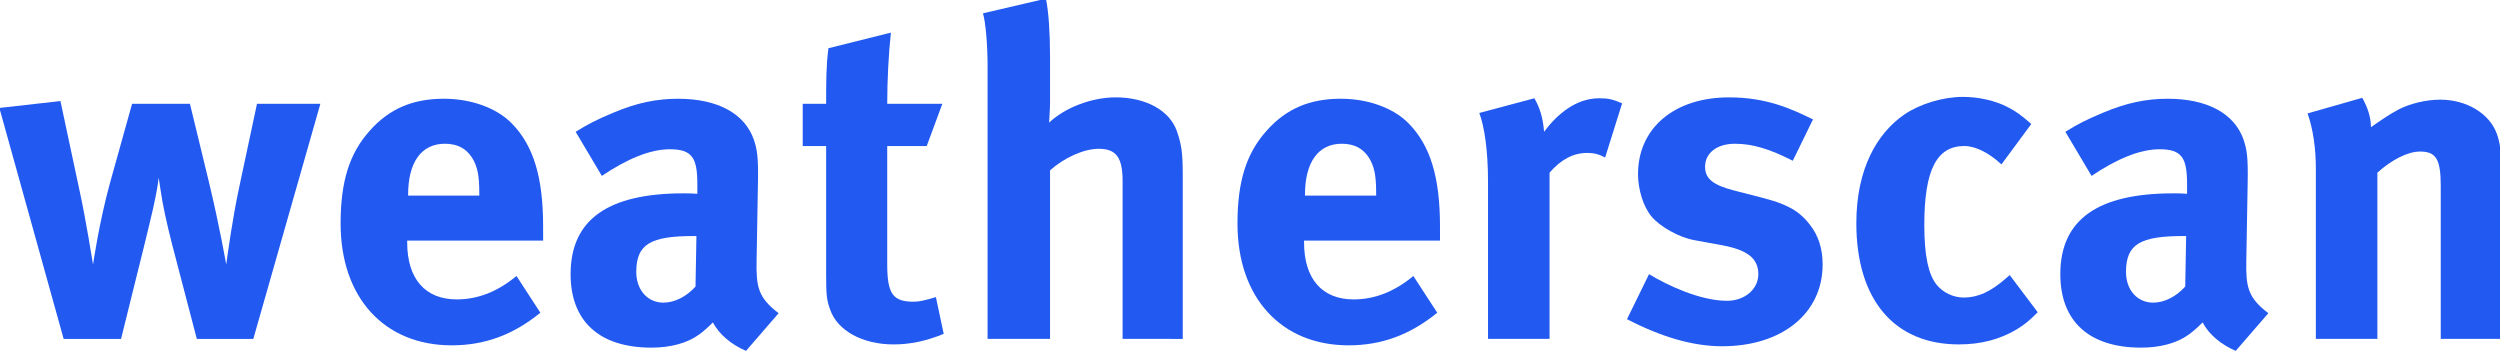 <svg width="600pt" height="84.462pt" version="1.1" viewBox="0 0 600 84.462" xmlns="http://www.w3.org/2000/svg">
 <g transform="matrix(.574 0 0 .574 187.57 405.71)" fill="#2159f1" stroke-width="1px" aria-label="weatherscan">
  <path d="m-192.83-663.41h-26.496l-7.488 35.136c-2.688 12.48-4.8 27.84-5.376 32.064 0 0-2.88-16.512-7.296-34.752l-7.872-32.448h-24.192l-9.216 33.024c-4.608 16.704-7.104 34.176-7.104 34.176s-3.072-19.2-5.568-30.528l-8.064-37.824-25.536 2.88 26.88 96.576h24l4.992-20.16c2.304-9.216 6.528-26.112 8.448-34.56 1.536-7.104 1.728-8.448 2.304-12.672 0.576 3.84 0.768 5.184 1.536 9.792 1.152 6.528 3.456 15.936 5.568 23.808l8.832 33.792h23.616z"/>
  <path d="m-99.688-606.2v-5.952c0-20.544-4.032-33.792-13.056-43.008-6.336-6.528-17.088-10.368-28.416-10.368-13.056 0-22.848 4.224-30.912 13.248-8.64 9.6-12.288 21.312-12.288 38.976 0 30.912 18.24 50.88 46.464 50.88 13.824 0 25.728-4.416 37.056-13.632l-9.984-15.36c-7.872 6.528-16.128 9.792-24.96 9.792-13.248 0-20.736-8.64-20.736-23.808v-0.768zm-26.688-18.816h-29.76v-0.384c0-13.632 5.568-21.312 15.36-21.312 5.184 0 8.832 1.92 11.328 5.76 2.304 3.648 3.072 7.488 3.072 14.784z"/>
  <path d="m-1.219-575.86c-8.64-6.528-9.408-11.136-9.216-21.888l0.576-33.024c0.192-10.56-0.384-13.632-1.728-17.664-3.84-10.944-15.168-17.088-31.68-17.088-9.024 0-17.28 1.728-26.88 5.76-6.912 2.88-10.752 4.8-15.936 8.064l10.944 18.432c10.56-7.104 20.16-11.136 28.416-11.136 9.408 0 11.52 3.648 11.52 14.592v4.032c-2.112-0.192-3.84-0.192-5.76-0.192-31.296 0-47.232 10.752-47.232 33.792 0 19.584 11.904 30.72 33.792 30.72 8.064 0 14.976-1.92 19.776-5.376 1.92-1.344 4.032-3.264 5.952-5.184 2.496 4.992 7.872 9.408 13.824 11.904zm-34.368-32.256-0.384 21.12c-3.84 4.224-8.64 6.72-13.44 6.72-6.528 0-11.328-5.184-11.328-12.864 0-11.712 6.144-14.976 24-14.976z"/>
  <path d="m67.802-567.22-3.264-15.36c-4.608 1.344-6.912 1.92-9.216 1.92-8.832 0-11.136-3.264-11.136-15.744v-49.344h16.512l6.528-17.664h-23.04c0-9.984 0.576-20.736 1.536-29.76l-26.112 6.528c-0.96 7.296-0.96 13.632-0.96 23.232h-9.792v17.664h9.792v53.376c0 9.024 0.192 10.944 1.728 15.168 3.072 8.64 13.44 14.4 26.496 14.4 6.72 0 13.44-1.344 20.928-4.416z"/>
  <path d="m167.75-565.11v-68.736c0-9.408-0.576-12.672-2.496-18.24-3.072-8.64-13.056-14.016-25.536-14.016-9.984 0-21.12 4.224-27.84 10.56 0-1.152 0.384-5.184 0.384-8.256v-19.584c0-9.408-0.576-18.624-1.728-24l-26.304 6.144c1.152 4.032 1.92 13.248 1.92 22.464v113.66h26.112v-70.464c5.76-5.184 14.016-9.024 20.352-9.024 7.296 0 9.984 3.648 9.984 13.44v66.048z"/>
  <path d="m275.31-606.2v-5.952c0-20.544-4.032-33.792-13.056-43.008-6.336-6.528-17.088-10.368-28.416-10.368-13.056 0-22.848 4.224-30.912 13.248-8.64 9.6-12.288 21.312-12.288 38.976 0 30.912 18.24 50.88 46.464 50.88 13.824 0 25.728-4.416 37.056-13.632l-9.984-15.36c-7.872 6.528-16.128 9.792-24.96 9.792-13.248 0-20.736-8.64-20.736-23.808v-0.768zm-26.688-18.816h-29.76v-0.384c0-13.632 5.568-21.312 15.36-21.312 5.184 0 8.832 1.92 11.328 5.76 2.304 3.648 3.072 7.488 3.072 14.784z"/>
  <path d="m351.46-663.61c-4.032-1.728-5.76-2.112-9.6-2.112-9.6 0-17.472 6.528-23.04 14.016-0.384-5.568-1.728-9.984-4.032-14.016l-23.04 6.144c2.112 5.568 3.648 15.552 3.648 28.8v65.664h25.728v-69.504c4.8-5.568 9.984-8.256 15.744-8.256 2.88 0 4.992 0.576 7.488 1.92z"/>
  <path d="m435.3-596.21c0-6.528-1.728-12.096-5.376-16.704-3.456-4.416-7.488-8.064-19.584-11.136l-11.904-3.072c-9.024-2.304-12.288-4.992-12.288-9.984 0-5.76 4.992-9.6 12.48-9.6 7.296 0 14.4 2.112 24.192 7.104l8.448-17.28c-9.024-4.416-19.392-9.216-35.136-9.216-22.848 0-38.016 12.864-38.016 32.064 0 6.336 2.112 13.44 5.568 17.664s11.52 8.832 18.048 9.984l11.52 2.112c10.368 1.92 15.168 5.376 15.168 12.096 0 6.336-5.76 11.136-13.056 11.136-11.136 0-24.768-6.336-32.64-11.136l-9.216 18.816c14.4 7.488 27.648 11.328 39.744 11.328 25.152 0 42.048-13.824 42.048-34.176z"/>
  <path d="m525.23-576.25-11.712-15.552-1.536 1.344c-6.336 5.568-11.712 8.064-17.664 8.064-4.416 0-8.832-2.112-11.52-5.568-3.264-4.224-4.992-11.904-4.992-24.768 0-23.04 5.184-33.024 16.704-33.024 4.8 0 10.368 2.88 15.552 7.68l12.48-16.896c-4.224-3.648-5.952-4.992-9.6-6.912-5.376-2.88-12.48-4.416-19.008-4.416-8.256 0-17.856 2.88-24.384 7.296-11.52 7.872-20.16 22.848-20.16 45.504 0 31.872 15.744 50.688 42.816 50.688 9.408 0 17.088-2.112 24-6.144 3.456-2.112 5.184-3.456 9.024-7.296z"/>
  <path d="m621.66-575.86c-8.64-6.528-9.408-11.136-9.216-21.888l0.576-33.024c0.192-10.56-0.384-13.632-1.728-17.664-3.84-10.944-15.168-17.088-31.68-17.088-9.024 0-17.28 1.728-26.88 5.76-6.912 2.88-10.752 4.8-15.936 8.064l10.944 18.432c10.56-7.104 20.16-11.136 28.416-11.136 9.408 0 11.52 3.648 11.52 14.592v4.032c-2.112-0.192-3.84-0.192-5.76-0.192-31.296 0-47.232 10.752-47.232 33.792 0 19.584 11.904 30.72 33.792 30.72 8.064 0 14.976-1.92 19.776-5.376 1.92-1.344 4.032-3.264 5.952-5.184 2.496 4.992 7.872 9.408 13.824 11.904zm-34.368-32.256-0.384 21.12c-3.84 4.224-8.64 6.72-13.44 6.72-6.528 0-11.328-5.184-11.328-12.864 0-11.712 6.144-14.976 24-14.976z"/>
  <path d="m719.09-565.11v-71.808c0-6.144-0.576-10.368-1.92-14.016-3.072-8.448-12.672-14.208-23.616-14.208-5.76 0-12.48 1.536-17.664 4.224-4.224 2.304-7.488 4.608-11.328 7.296 0-4.032-1.344-8.256-3.648-12.288l-22.848 6.528c2.304 6.528 3.456 14.592 3.456 23.04v71.232h25.728v-69.504c5.952-5.376 12.672-8.832 17.856-8.832 6.72 0 8.64 3.264 8.64 14.4v63.936z"/>
 </g>
</svg>
